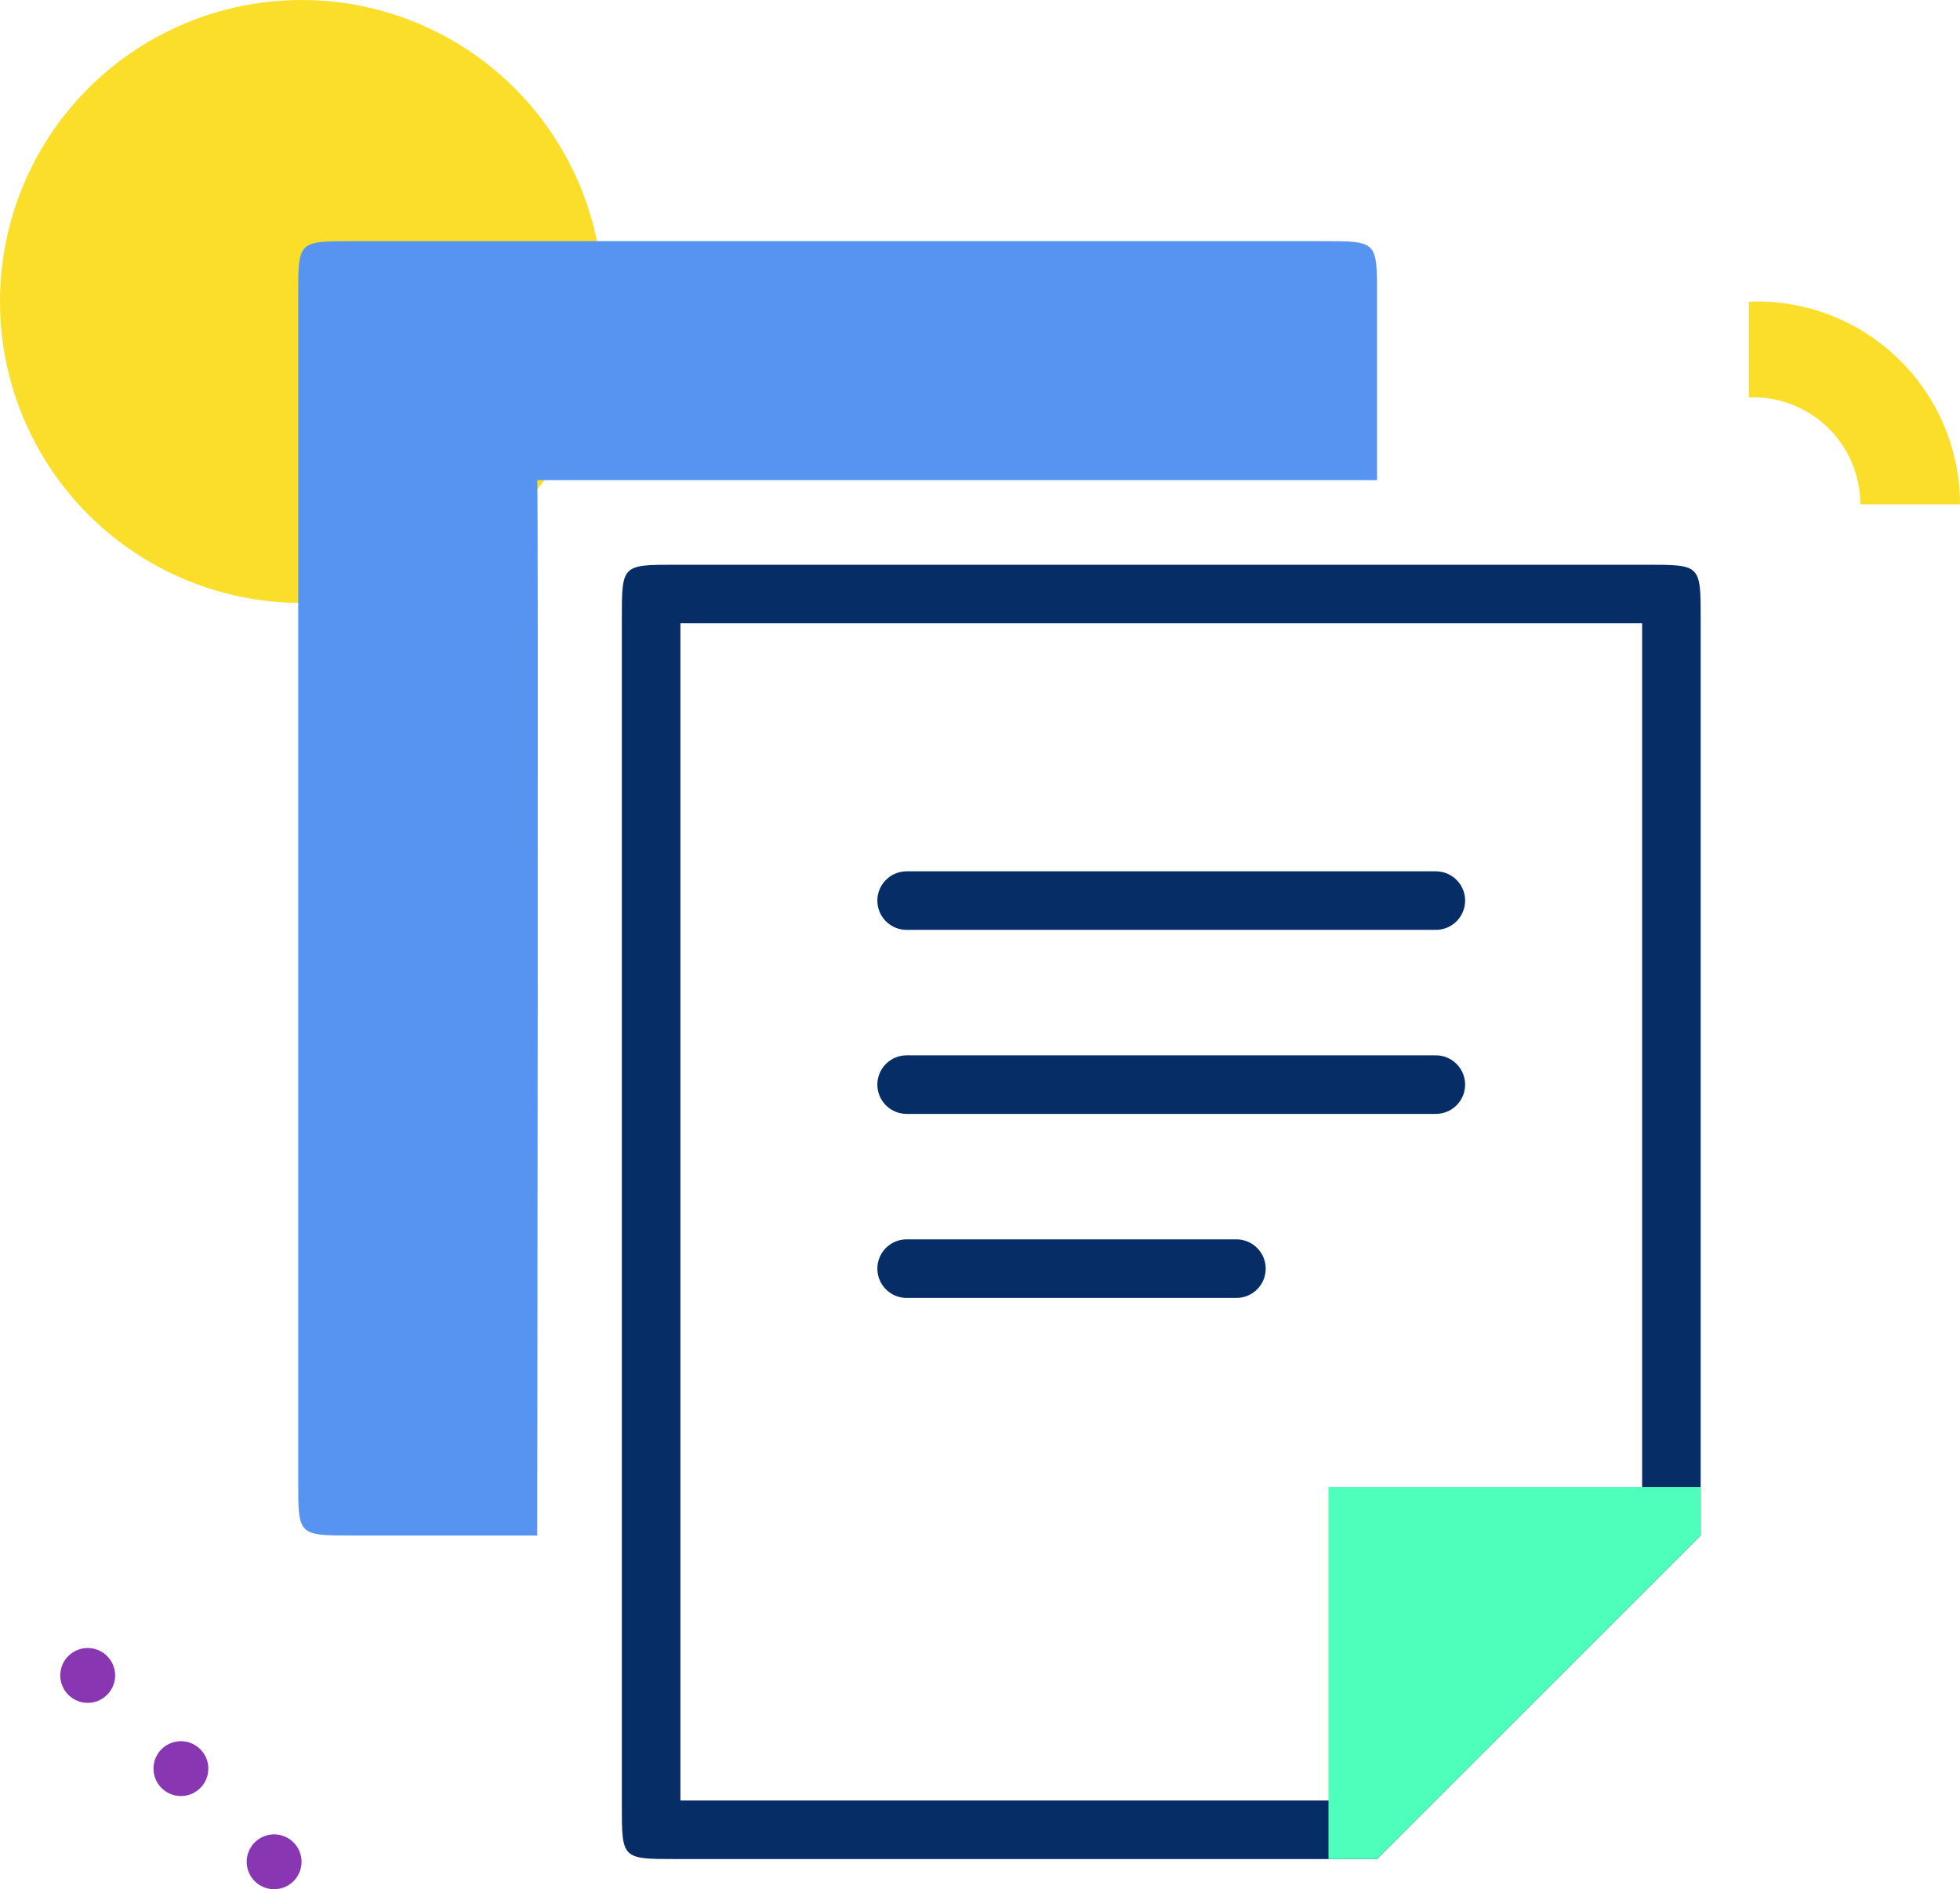 <svg xmlns="http://www.w3.org/2000/svg" width="200.835" height="193.627" viewBox="0 0 200.835 193.627">
  <g id="Group_522" data-name="Group 522" transform="translate(-446.367 -3074.863)">
    <ellipse id="Ellipse_585" data-name="Ellipse 585" cx="30.898" cy="30.898" rx="30.898" ry="30.898" transform="translate(446.367 3074.863)" fill="#fade2a"/>
    <g id="Group_346" data-name="Group 346" transform="translate(476.922 3099.581)">
      <g id="Path_843" data-name="Path 843" transform="translate(-1686.704 -1849.037)" fill="none" stroke-linecap="round" stroke-linejoin="round">
        <path d="M1824.885,1882.2h-99.491c-5.527,0-5.527,0-5.527,5.527v121.6c0,5.527,0,5.527,5.527,5.527h71.855l33.164-33.164v-93.963C1830.412,1882.2,1830.412,1882.2,1824.885,1882.2Z" stroke="none"/>
        <path d="M 1725.867 1888.2 L 1725.867 2008.854 L 1794.763 2008.854 L 1824.412 1979.205 L 1824.412 1888.2 L 1725.867 1888.2 M 1725.394 1882.2 L 1824.885 1882.2 C 1830.412 1882.2 1830.412 1882.2 1830.412 1887.727 L 1830.412 1981.69 L 1797.249 2014.854 L 1725.394 2014.854 C 1719.867 2014.854 1719.867 2014.854 1719.867 2009.327 L 1719.867 1887.727 C 1719.867 1882.2 1719.867 1882.2 1725.394 1882.2 Z" stroke="none" fill="#072d67"/>
      </g>
      <path id="Path_844" data-name="Path 844" d="M1782.686,1840h-99.491c-5.527,0-5.527,0-5.527,5.527v121.6c0,5.528,0,5.528,5.527,5.528h18.965s.131-108.294,0-108.163h86.053v-18.965C1788.213,1840,1788.213,1840,1782.686,1840Z" transform="translate(-1677.667 -1840)" fill="#5794f2"/>
      <path id="Path_845" data-name="Path 845" d="M1812.006,2040.608h4.973l33.164-33.164v-4.973h-38.137Z" transform="translate(-1706.434 -1874.791)" fill="#4dffba"/>
      <line id="Line_8" data-name="Line 8" x2="54.225" transform="translate(62.345 67.584)" fill="none" stroke="#072d67" stroke-linecap="round" stroke-linejoin="round" stroke-width="6"/>
      <line id="Line_9" data-name="Line 9" x2="54.225" transform="translate(62.345 86.445)" fill="none" stroke="#072d67" stroke-linecap="round" stroke-linejoin="round" stroke-width="6"/>
      <line id="Line_10" data-name="Line 10" x2="33.792" transform="translate(62.345 105.306)" fill="none" stroke="#072d67" stroke-linecap="round" stroke-linejoin="round" stroke-width="6"/>
    </g>
    <g id="Group_347" data-name="Group 347" transform="translate(452.545 3243.77)">
      <path id="Path_848" data-name="Path 848" d="M953.617,2215.838a2.809,2.809,0,1,1,2.808,2.81A2.812,2.812,0,0,1,953.617,2215.838Z" transform="translate(-934.516 -2193.928)" fill="#8936b2"/>
      <path id="Path_849" data-name="Path 849" d="M941.344,2203.566a2.809,2.809,0,1,1,2.809,2.809A2.813,2.813,0,0,1,941.344,2203.566Z" transform="translate(-931.794 -2191.206)" fill="#8936b2"/>
      <path id="Path_850" data-name="Path 850" d="M929.071,2191.293a2.809,2.809,0,1,1,2.81,2.809A2.813,2.813,0,0,1,929.071,2191.293Z" transform="translate(-929.071 -2188.484)" fill="#8936b2"/>
    </g>
    <path id="Path_851" data-name="Path 851" d="M1609.832,2357.2c-.28,0-.554.031-.832.042v9.8c.147-.006.291-.022.439-.022a10.975,10.975,0,0,1,10.975,10.974h10.214A20.8,20.8,0,0,0,1609.832,2357.2Z" transform="translate(-983.427 748.563)" fill="#fade2a"/>
  </g>
</svg>
